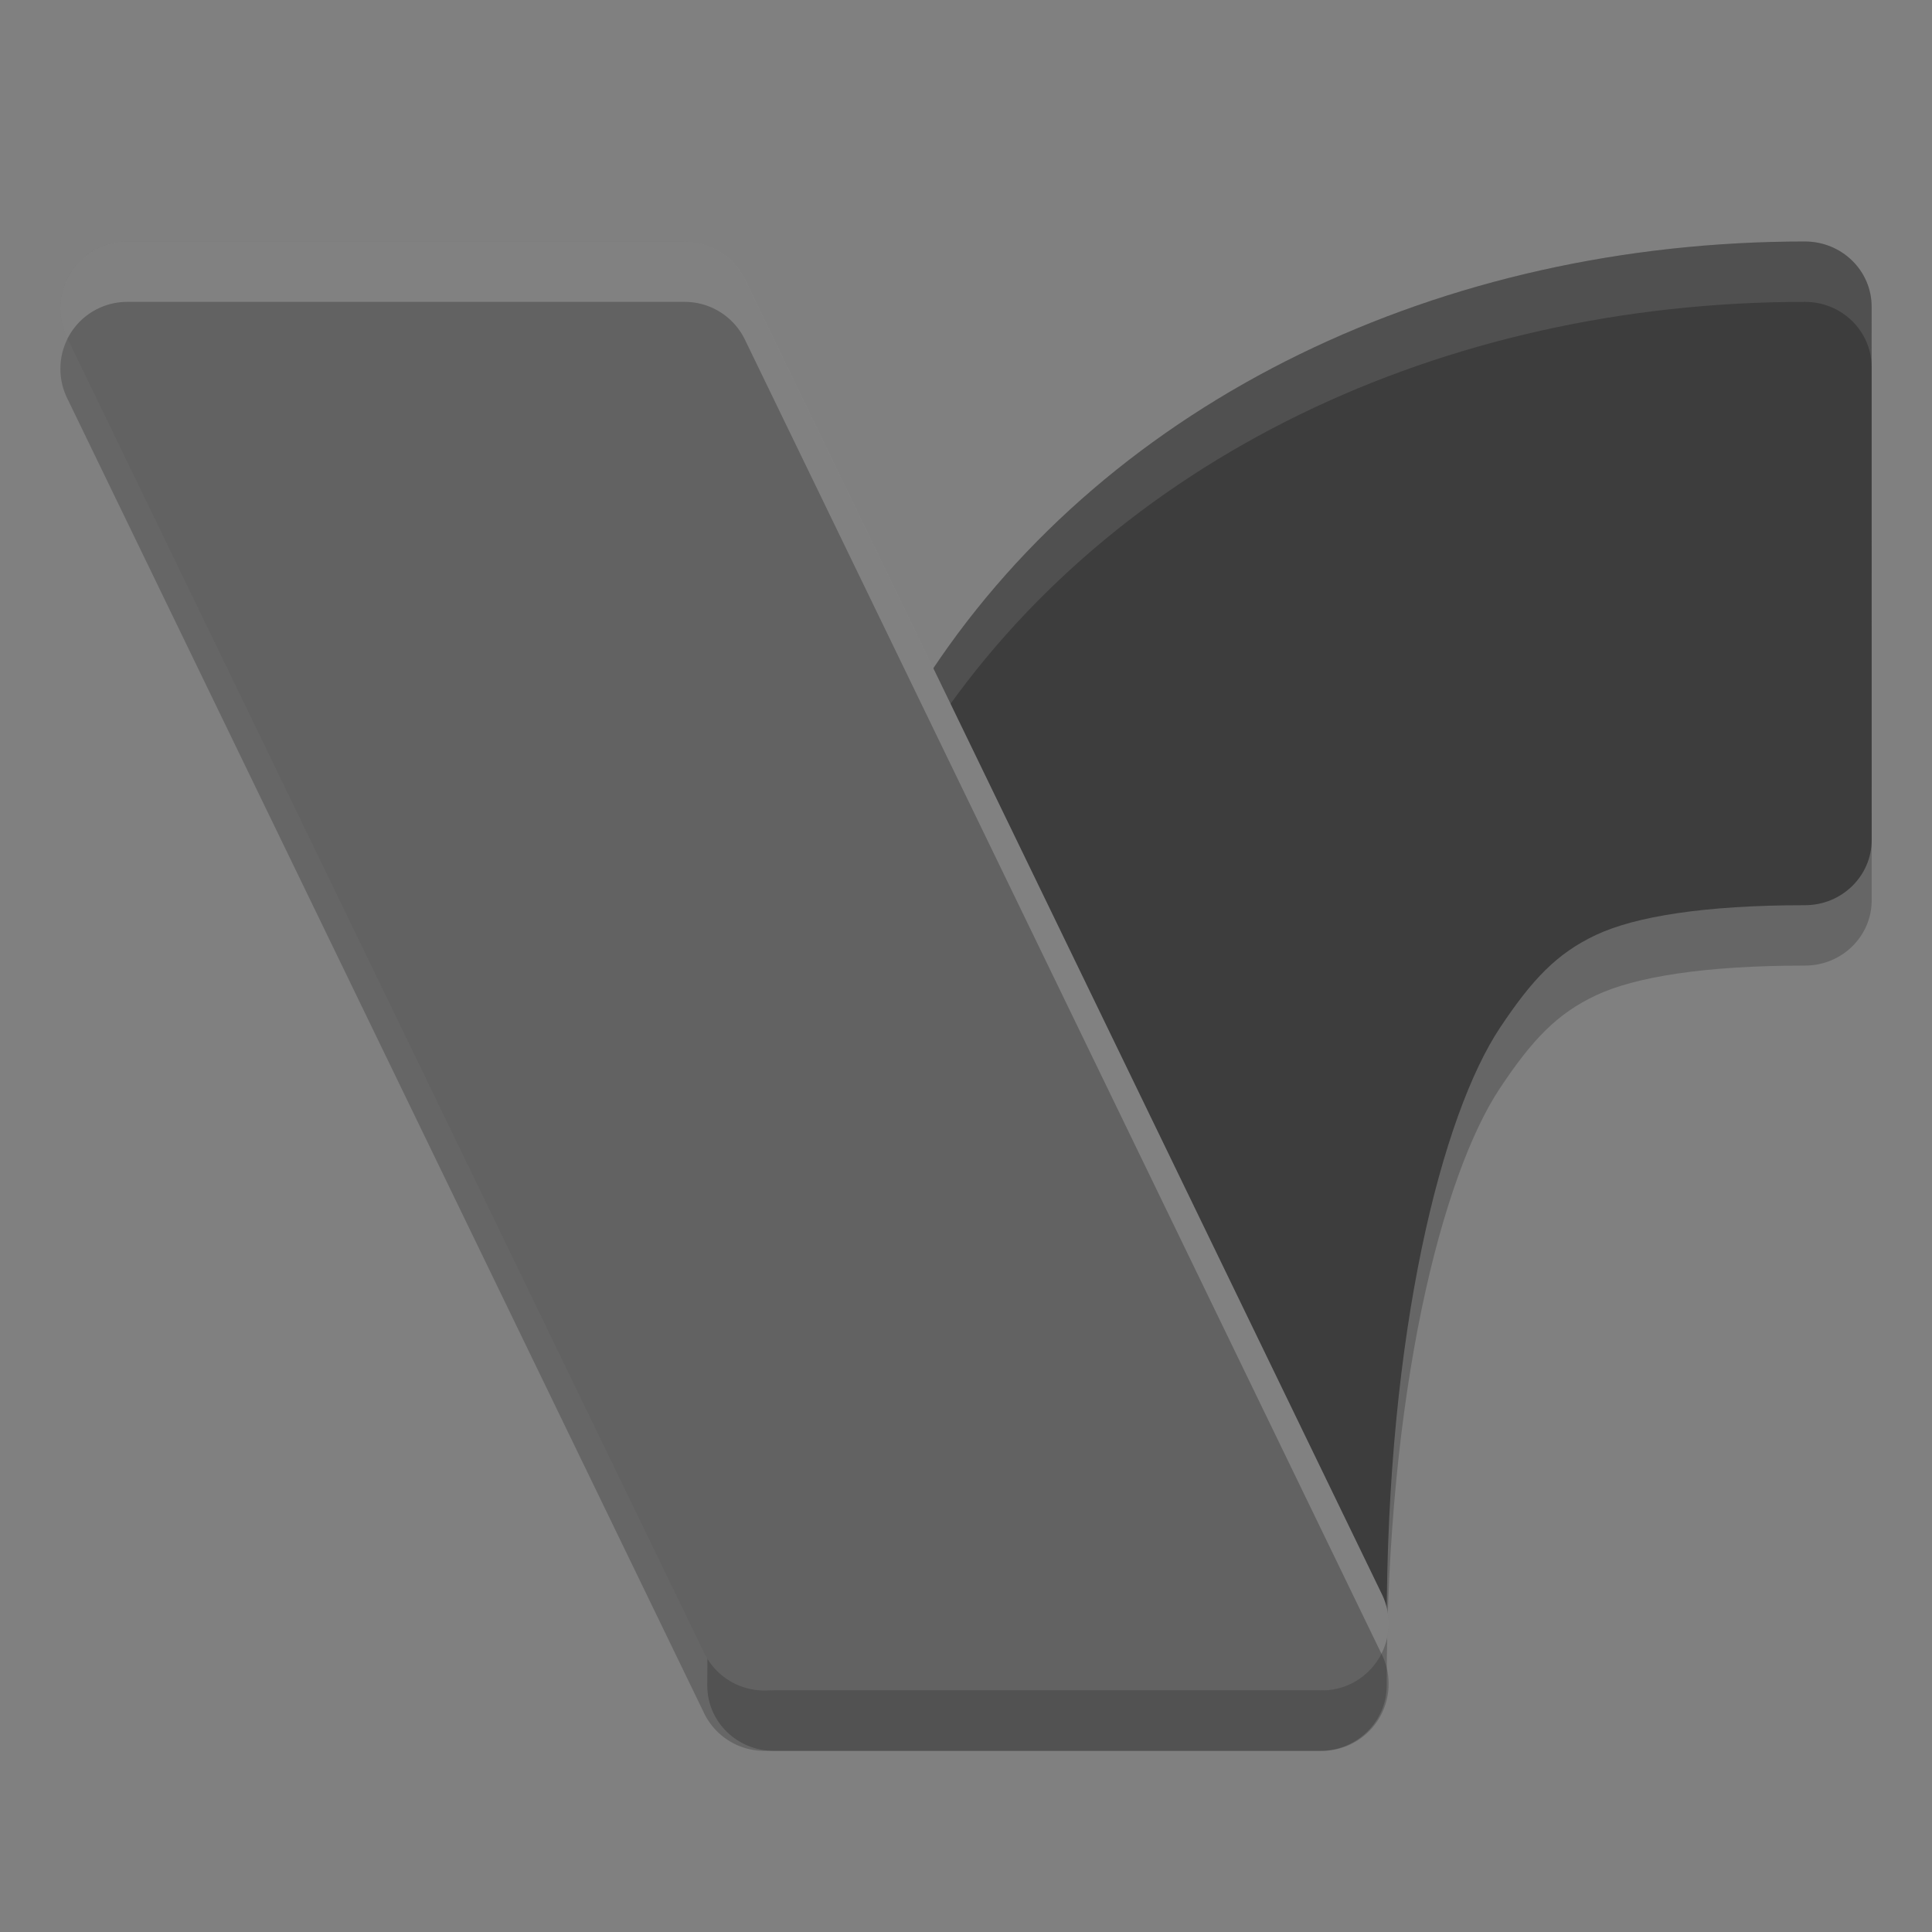 <svg xmlns="http://www.w3.org/2000/svg" width="32" height="32" version="1.1" viewBox="0 0 32 32">
 <rect x="0" y="0" width="32" height="32" fill="#808080" stroke="none"/>
 <path d="m 21.864,29 c 0.609,-6e-5 1.103,-0.483 1.104,-1.079 0,-4.897 0.924,-8.462 1.873,-9.893 0.538,-0.81 0.948,-1.239 1.595,-1.543 0.647,-0.304 1.79,-0.492 3.461,-0.492 0.609,-6e-5 1.103,-0.483 1.104,-1.079 L 31,6.079 C 31,5.483 30.506,5 29.896,5 23.879,5 18.418,7.606 15.425,12.119 c -2.94,4.432 -3.71,9.809 -3.71,15.802 6.1e-5,0.596 0.494,1.079 1.104,1.079 z" style="opacity:0.2;fill-rule:evenodd"/>
 <path d="m 21.892,29 a 1.108,1.109 0 0 0 0.997,-1.593 L 12.337,5.625 A 1.108,1.109 0 0 0 11.34,5 L 2.107,5 A 1.108,1.109 0 0 0 1.111,6.592 L 11.662,28.375 A 1.108,1.109 0 0 0 12.659,29 l 9.234,0 z" style="opacity:0.2"/>
 <path style="fill:#3d3d3d;fill-rule:evenodd" d="m 21.864,28 c 0.609,-6e-5 1.103,-0.483 1.104,-1.079 0,-4.897 0.924,-8.462 1.873,-9.893 0.538,-0.81 0.948,-1.239 1.595,-1.543 0.647,-0.304 1.79,-0.492 3.461,-0.492 0.609,-6e-5 1.103,-0.483 1.104,-1.079 L 31,5.079 C 31,4.483 30.506,4 29.896,4 23.879,4 18.418,6.606 15.425,11.119 c -2.94,4.432 -3.71,9.809 -3.71,15.802 6.1e-5,0.596 0.494,1.079 1.104,1.079 z"/>
 <path style="fill:#ffffff;fill-rule:evenodd;opacity:0.1" d="M 29.896 4 C 23.879 4 18.417 6.606 15.424 11.119 C 12.484 15.551 11.715 20.927 11.715 26.92 C 11.715 26.948 11.728 26.972 11.73 27 C 11.81 21.38 12.637 16.321 15.424 12.119 C 18.417 7.606 23.879 5 29.896 5 C 30.506 5 31 5.484 31 6.08 L 31 5.08 C 31 4.484 30.506 4 29.896 4 z"/>
 <path style="fill:#626262" d="m 21.892,28 a 1.108,1.109 0 0 0 0.997,-1.593 L 12.337,4.625 A 1.108,1.109 0 0 0 11.34,4 L 2.107,4 A 1.108,1.109 0 0 0 1.111,5.592 L 11.662,27.375 A 1.108,1.109 0 0 0 12.659,28 l 9.234,0 z"/>
 <path style="fill:#ffffff;opacity:0.2" d="M 2.107 4 A 1.108 1.109 0 0 0 1.111 5.592 L 1.119 5.607 A 1.108 1.109 0 0 1 2.107 5 L 11.34 5 A 1.108 1.109 0 0 1 12.338 5.625 L 22.881 27.391 A 1.108 1.109 0 0 0 22.889 26.406 L 12.338 4.625 A 1.108 1.109 0 0 0 11.34 4 L 2.107 4 z"/>
</svg>
